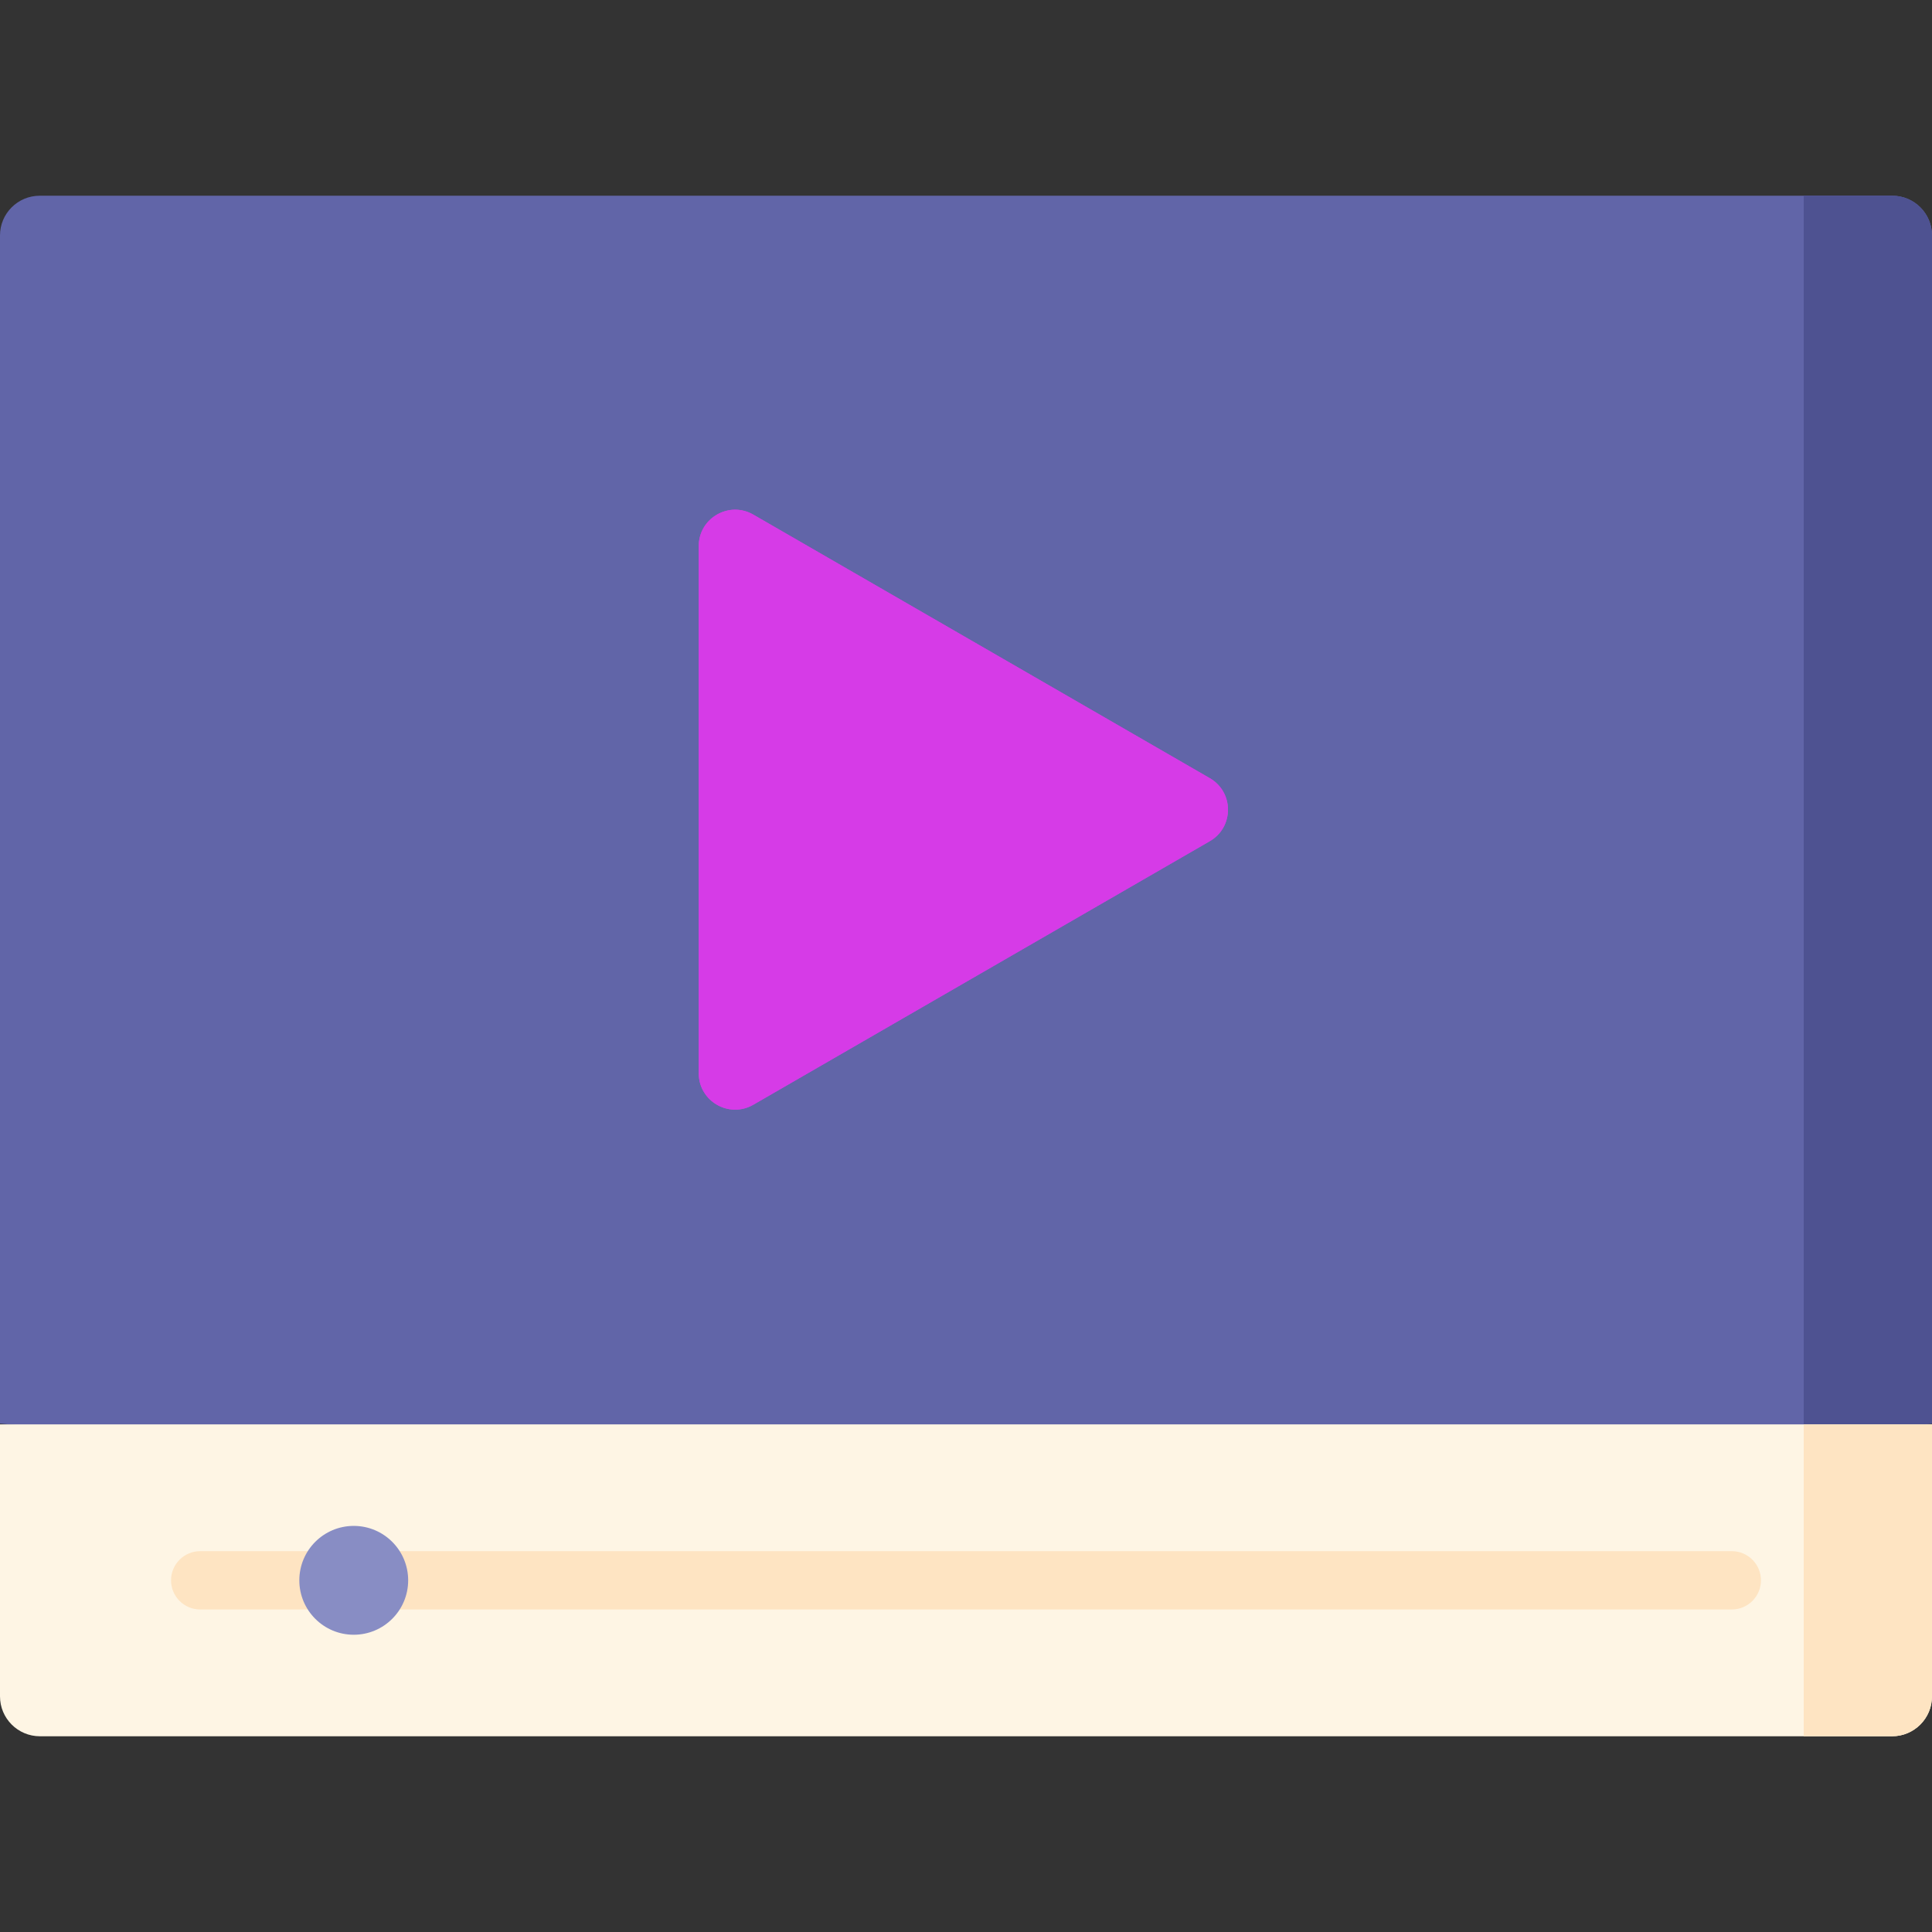 <svg enable-background="new 0 0 497 497" height="512" id="Capa_1" viewBox="0 0 497 497" width="512"
    xmlns="http://www.w3.org/2000/svg">
    <rect x="0" y="0" width="497" height="497" fill="#333333" stroke="none"/>
    <path
        d="m0 366.225v-305.659c0-5.642 4.574-10.216 10.216-10.216h476.569c5.642 0 10.216 4.574 10.216 10.216v305.66l-240.501 21.274z"
        fill="#6165a8" />
    <path d="m464 50.35v318.749l33-2.874v-305.659c0-5.642-4.574-10.216-10.216-10.216z"
        fill="#4e5291" />
    <path
        d="m311.22 200.187-117.44-67.804c-6.236-3.6-14.03.9-14.03 8.1v135.607c0 7.2 7.795 11.701 14.03 8.1l117.439-67.804c6.236-3.598 6.236-12.599.001-16.199z"
        fill="#d63be7" />
    <path
        d="m311.22 200.187-117.44-67.804c-6.236-3.6-14.03.9-14.03 8.1v135.607c0 7.2 7.795 11.701 14.03 8.1l117.439-67.804c6.236-3.598 6.236-12.599.001-16.199z"
        fill="#d63be7" />
    <path
        d="m486.73 446.65h-476.46c-5.672 0-10.27-4.598-10.27-10.27v-69.963h497v69.963c0 5.672-4.598 10.27-10.27 10.27z"
        fill="#fef5e4" />
    <path d="m464 366.417v80.234h22.73c5.672 0 10.27-4.598 10.27-10.27v-69.963h-33z"
        fill="#fee4c2" />
    <path
        d="m445.5 414.033h-394c-4.142 0-7.5-3.358-7.5-7.5s3.358-7.5 7.5-7.5h394c4.142 0 7.5 3.358 7.5 7.5s-3.358 7.5-7.5 7.5z"
        fill="#fee4c2" />
    <circle cx="91" cy="406.533" fill="#888dc4" r="14" />
</svg>